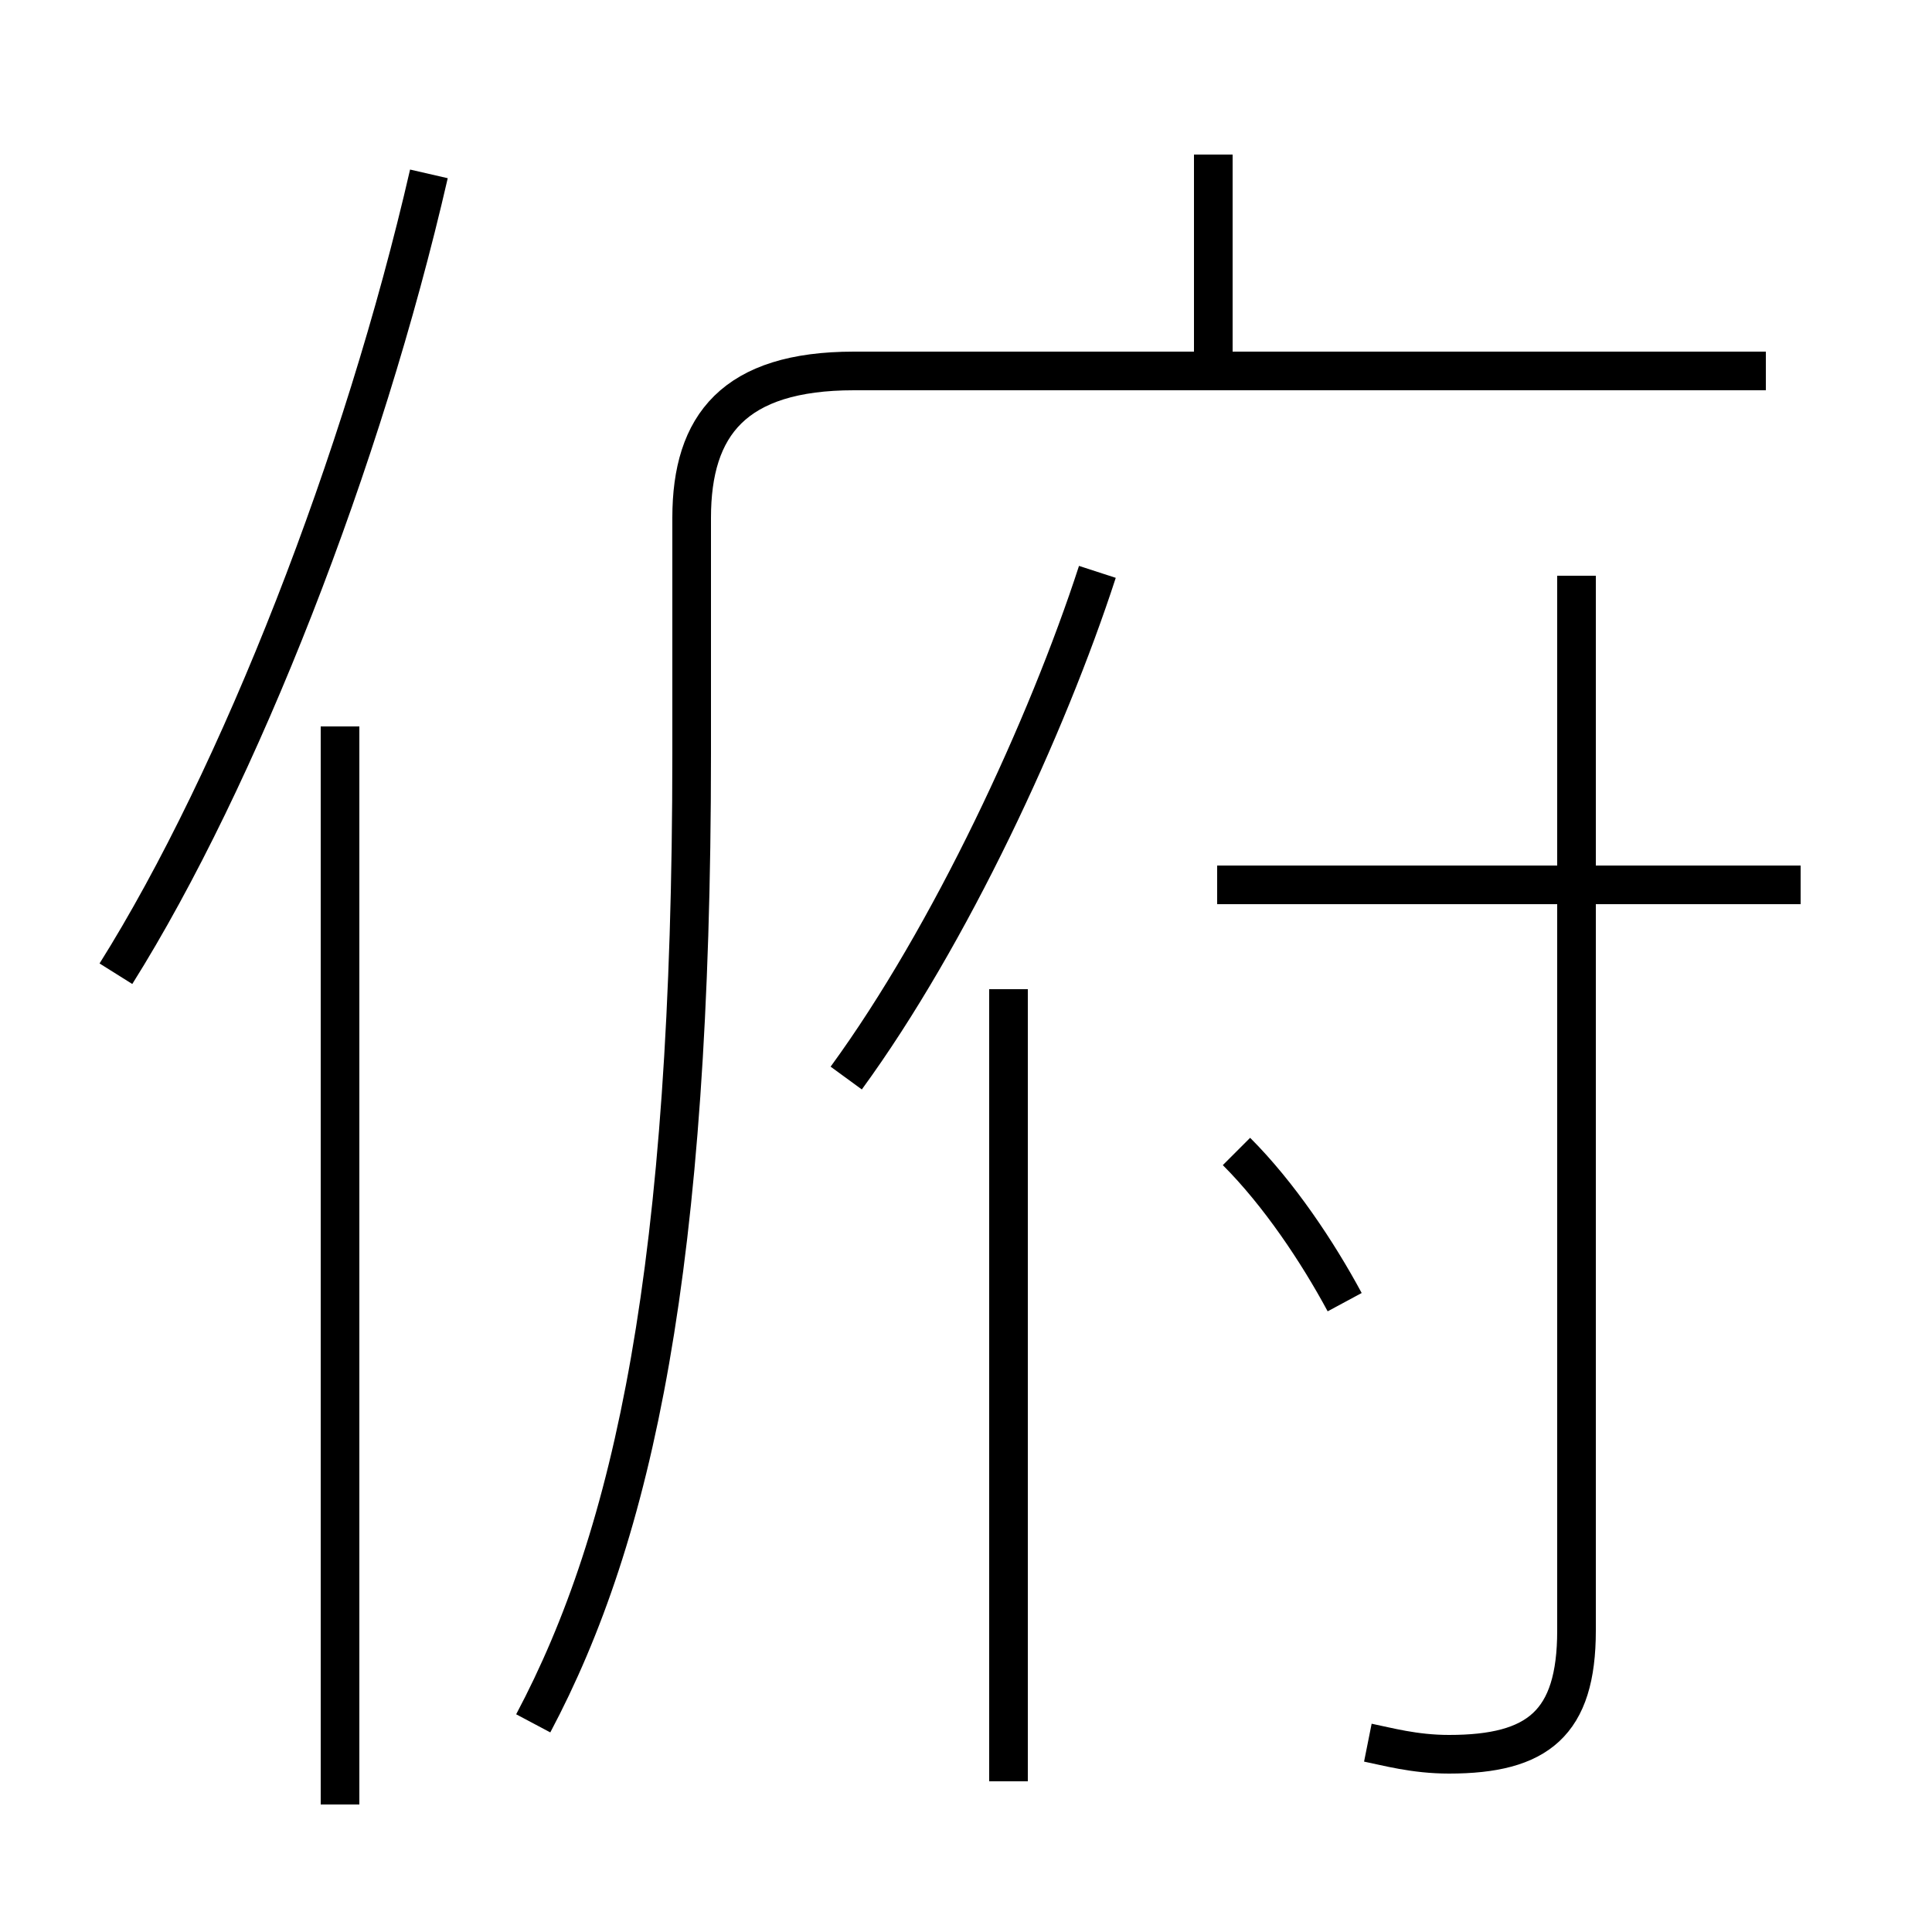 <?xml version='1.0' encoding='utf8'?>
<svg viewBox="0.0 -6.0 50.0 50.0" version="1.1" xmlns="http://www.w3.org/2000/svg">
<rect x="0.0" y="-6.0" width="50.0" height="50.0" fill="#808080" stroke="none"/>
<rect x="-1000" y="-1000" width="2000" height="2000" stroke="white" fill="white"/>
<g style="fill:white;stroke:#000000;  stroke-width:1">
<path d="M 13.8 0.6 C 16.4 -4.3 17.9 -11.2 17.9 -24.5 L 17.9 -30.6 C 17.9 -33.0 19.0 -34.4 22.1 -34.4 L 45.7 -34.4 M 8.8 2.7 L 8.8 -25.2 M 3.0 -18.8 C 6.2 -23.9 9.4 -32.1 11.1 -39.5 M 26.1 2.1 L 26.1 -18.4 M 35.4 1.1 C 35.9 1.2 36.6 1.4 37.5 1.4 C 39.8 1.4 40.8 0.6 40.8 -1.8 L 40.8 -29.1 M 34.8 -10.3 C 34.1 -11.6 33.1 -13.1 32.0 -14.2 M 21.9 -16.1 C 24.6 -19.8 27.1 -25.2 28.4 -29.2 M 46.6 -21.1 L 31.5 -21.1 M 31.4 -34.5 L 31.4 -40.0" transform="translate(0.0, 38.0)" />
</g>
</svg>